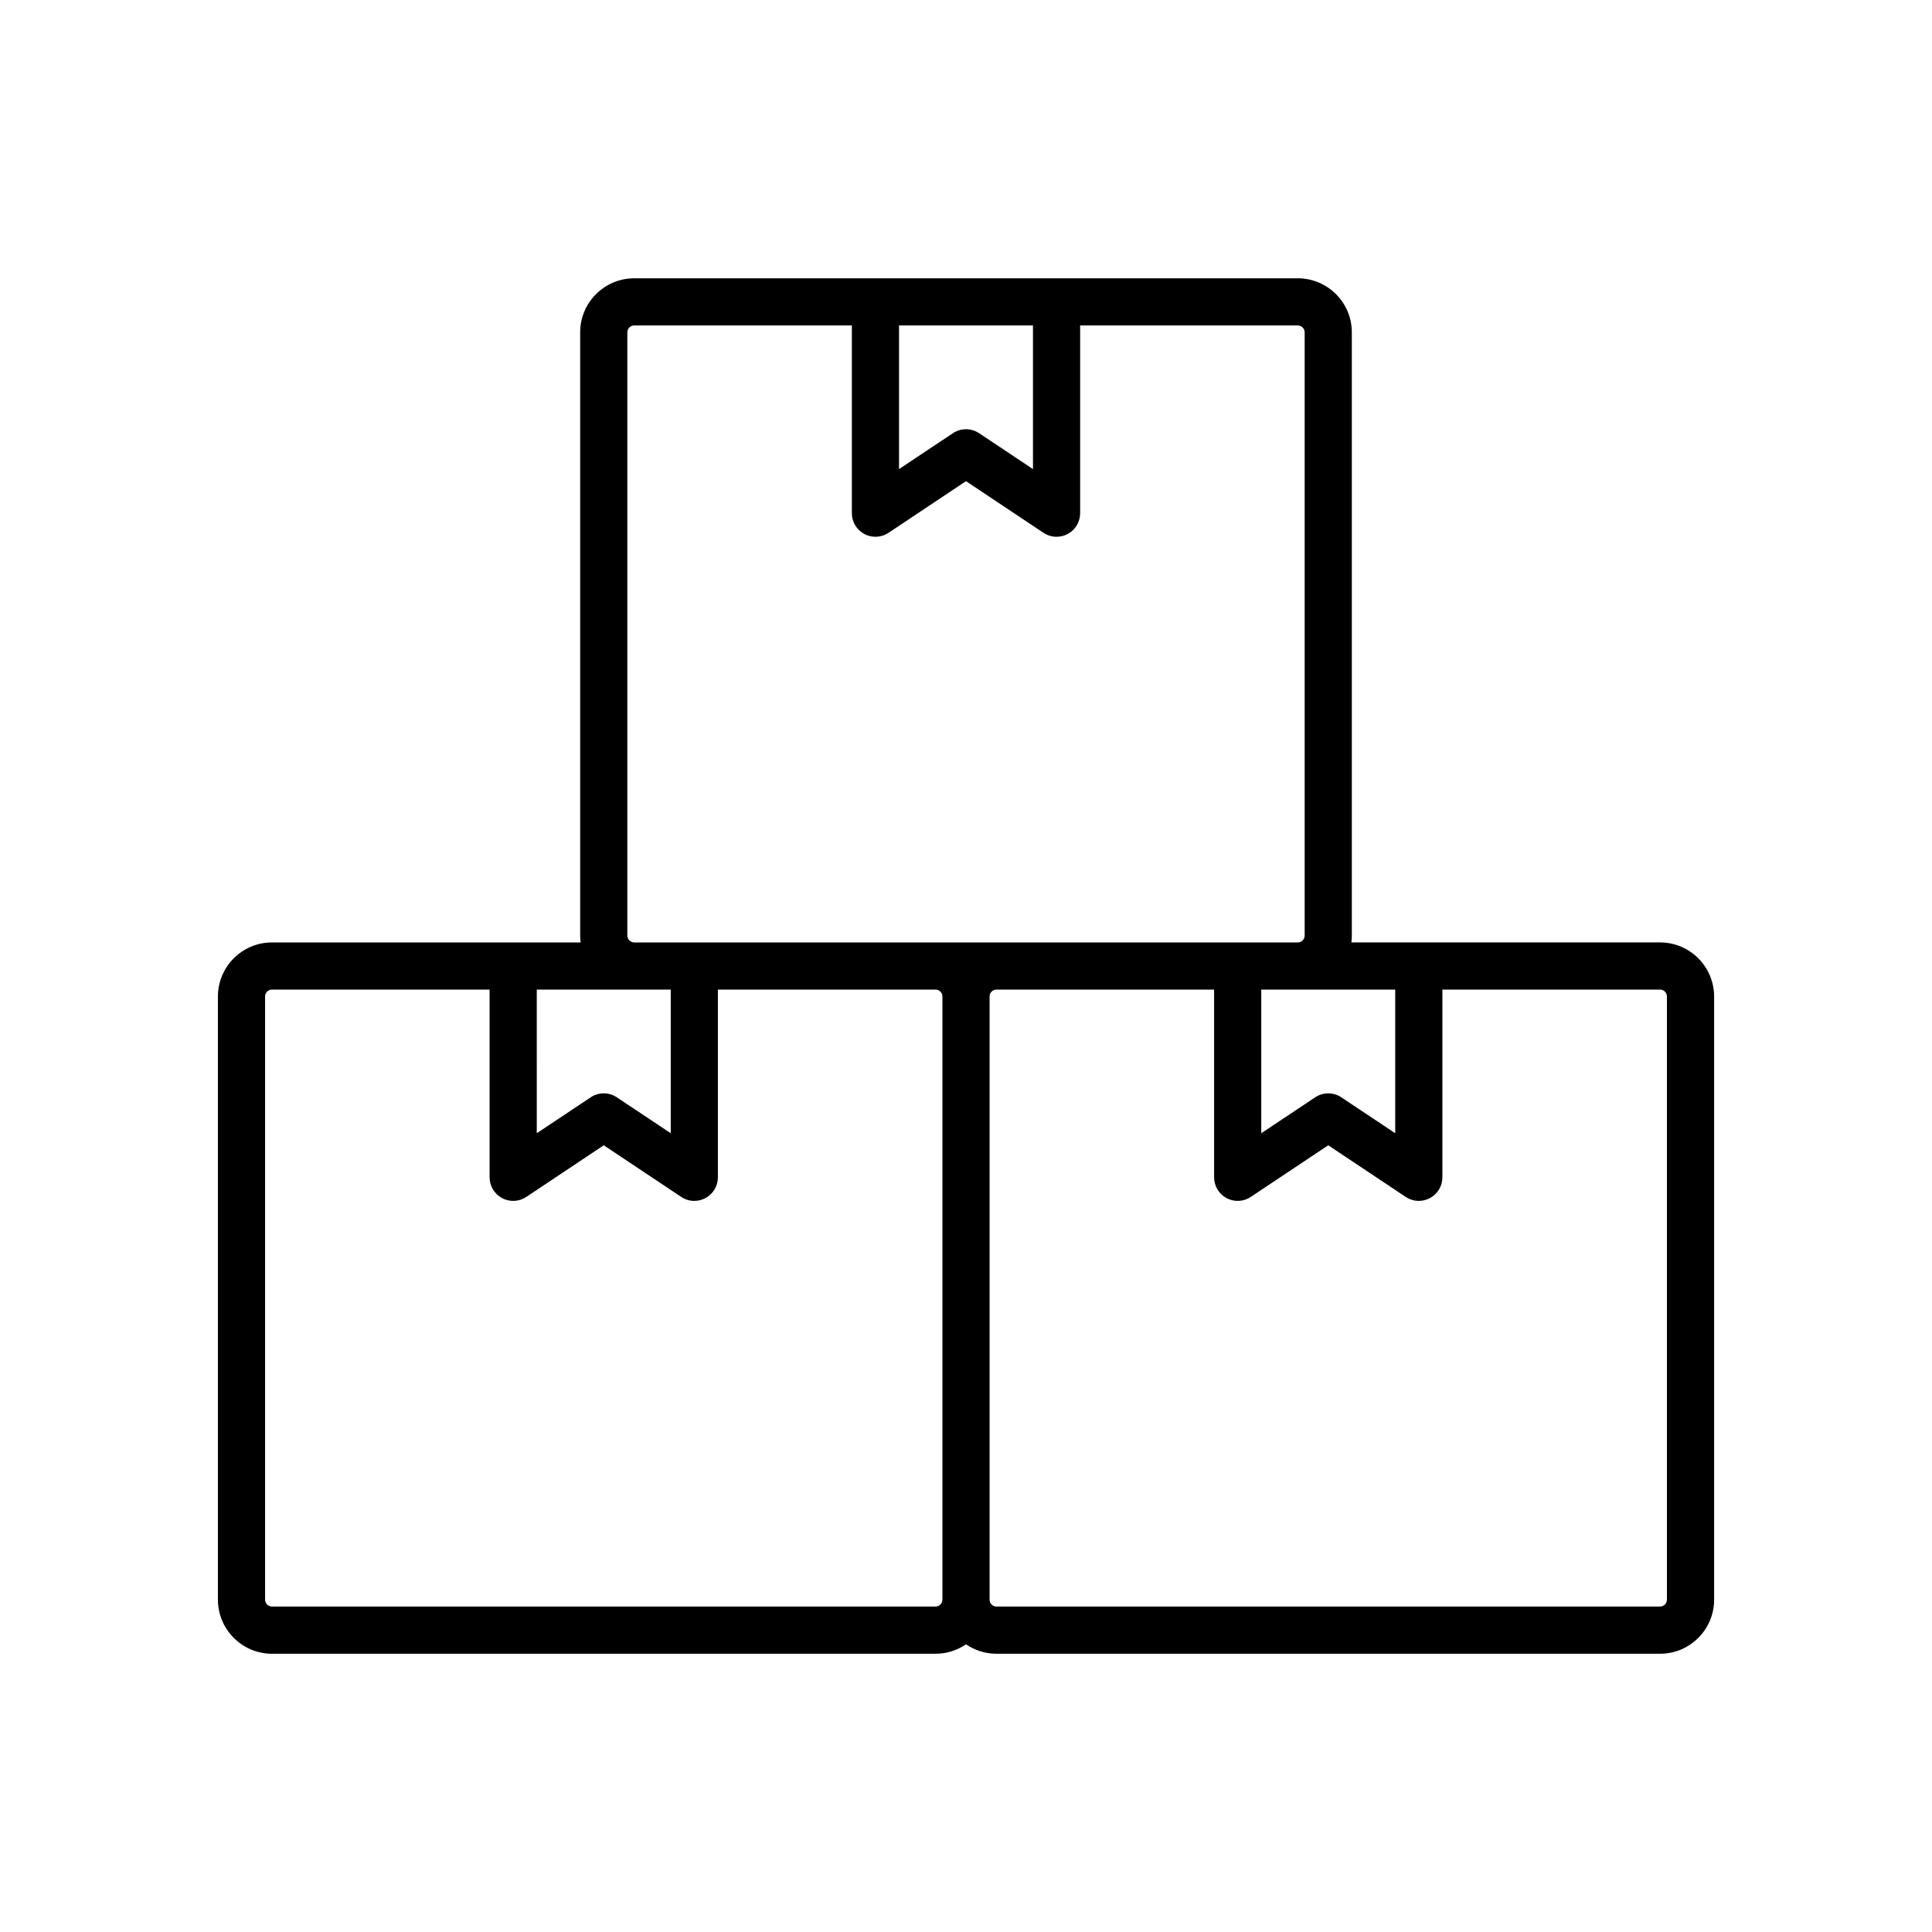 <svg xmlns="http://www.w3.org/2000/svg" enable-background="new 0 0 1024 1024" viewBox="0 0 1024 1024" id="quantity">
  <path d="M879.85,499.5H752h-35.74c0.15-1.2,0.24-2.41,0.24-3.65V176.15c0-15.8-12.85-28.65-28.65-28.65H560h-96H336.15
	c-15.8,0-28.65,12.85-28.65,28.65v319.71c0,1.24,0.09,2.45,0.24,3.65H272H144.15c-15.8,0-28.65,12.85-28.65,28.65v319.71
	c0,15.8,12.85,28.65,28.65,28.65h351.71c5.99,0,11.55-1.85,16.15-5c4.6,3.15,10.16,5,16.15,5h351.71c15.8,0,28.65-12.85,28.65-28.65
	V528.15C908.5,512.35,895.65,499.5,879.85,499.5z M668.5,524.5h19.35h51.65v76.14l-28.57-19.04c-2.1-1.4-4.52-2.1-6.93-2.1
	s-4.83,0.7-6.93,2.1l-28.57,19.04V524.5z M547.5,172.5v76.14l-28.57-19.04c-2.1-1.4-4.52-2.1-6.93-2.1s-4.83,0.7-6.93,2.1
	l-28.57,19.04V172.5H547.5z M332.5,495.85V176.15c0-2.01,1.64-3.65,3.65-3.65H451.5V272c0,4.61,2.54,8.85,6.6,11.02
	c4.07,2.18,9,1.94,12.83-0.62L512,255.02l41.07,27.38c2.09,1.39,4.51,2.1,6.93,2.1c2.02,0,4.05-0.49,5.9-1.48
	c4.06-2.17,6.6-6.41,6.6-11.02v-99.5h115.35c2.01,0,3.65,1.64,3.65,3.65v319.71c0,2.01-1.64,3.65-3.65,3.65H656H528.15h-32.29H368
	h-31.85C334.14,499.5,332.5,497.86,332.5,495.85z M336.15,524.5h19.35v76.14l-28.57-19.04c-2.1-1.4-4.52-2.1-6.93-2.1
	s-4.83,0.7-6.93,2.1l-28.57,19.04V524.5H336.15z M495.85,851.5H144.15c-2.01,0-3.65-1.64-3.65-3.65V528.15
	c0-2.01,1.64-3.65,3.65-3.65H259.5V624c0,4.61,2.54,8.85,6.6,11.02c4.07,2.18,9,1.94,12.83-0.62L320,607.02l41.07,27.38
	c2.09,1.39,4.51,2.1,6.93,2.1c2.02,0,4.05-0.49,5.9-1.48c4.06-2.17,6.6-6.41,6.6-11.02v-99.5h115.35c2.01,0,3.65,1.64,3.65,3.65
	v319.71C499.5,849.86,497.86,851.5,495.85,851.5z M883.5,847.85c0,2.01-1.64,3.65-3.65,3.65H528.15c-2.01,0-3.65-1.64-3.65-3.65
	V528.15c0-2.01,1.64-3.65,3.65-3.65H643.5V624c0,4.61,2.54,8.85,6.6,11.02c4.07,2.18,9,1.94,12.83-0.62L704,607.02l41.07,27.38
	c2.09,1.39,4.51,2.1,6.93,2.1c2.02,0,4.05-0.49,5.9-1.48c4.06-2.17,6.6-6.41,6.6-11.02v-99.5h115.35c2.01,0,3.65,1.64,3.65,3.65
	V847.85z"></path>
</svg>

